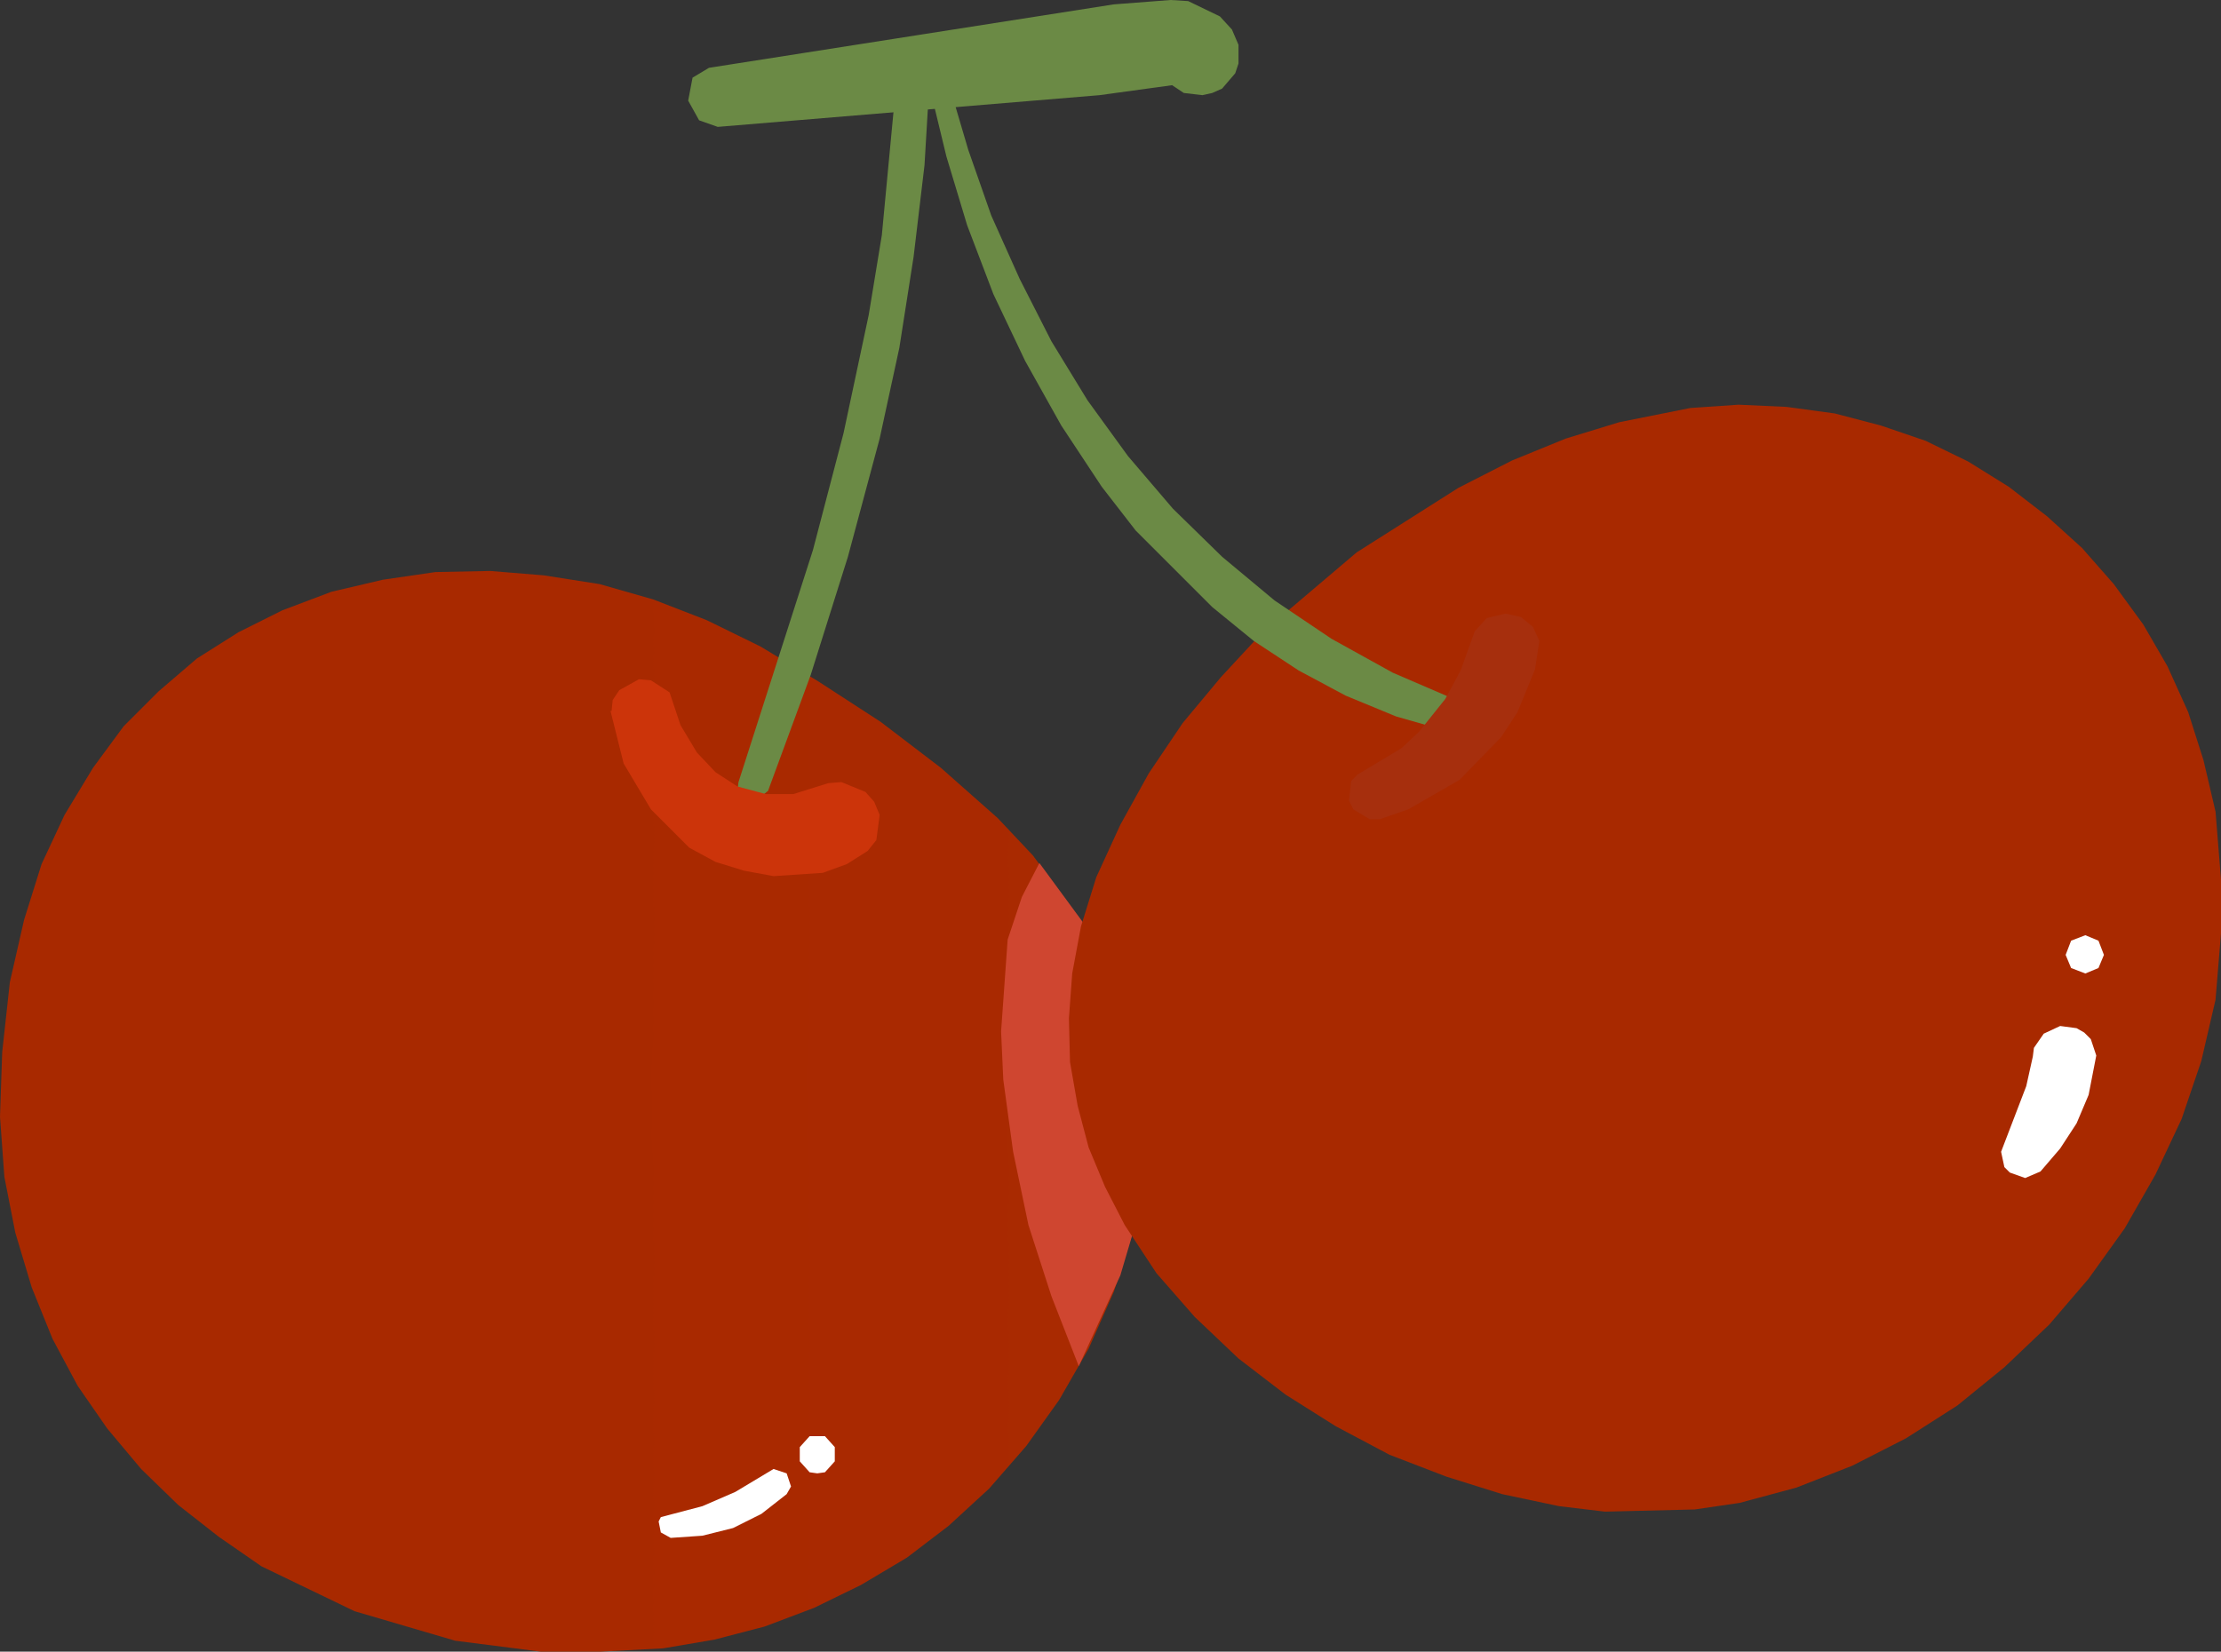 <?xml version="1.0" standalone="no"?><!DOCTYPE svg PUBLIC "-//W3C//DTD SVG 1.1//EN" "http://www.w3.org/Graphics/SVG/1.1/DTD/svg11.dtd"><svg height="151" node-id="1" sillyvg="true" template-height="151" template-width="203" version="1.1" viewBox="0 0 203 151" width="203" xmlns="http://www.w3.org/2000/svg" xmlns:xlink="http://www.w3.org/1999/xlink"><rect x="0" y="0" width="203" height="151" fill="#333333" stroke="none"/><defs node-id="25"><linearGradient gradientUnits="objectBoundingBox" id="未命名的渐变_260" node-id="5" spreadMethod="pad" x1="0" x2="104.99" y1="101.71" y2="101.71"><stop offset="0" stop-color="#a82900"></stop><stop offset="0.67" stop-color="#e65132"></stop><stop offset="1" stop-color="#ff6247"></stop></linearGradient><linearGradient gradientUnits="objectBoundingBox" id="未命名的渐变_260-2" node-id="9" spreadMethod="pad" x1="97.73" x2="203.27" y1="87.65" y2="87.65"><stop offset="0" stop-color="#a82900"></stop><stop offset="0.67" stop-color="#e65132"></stop><stop offset="1" stop-color="#ff6247"></stop></linearGradient></defs><g node-id="70"><path d="M 65.60 11.60 L 100.50 8.70 L 110.70 7.30 L 107.70 6.50 L 109.30 3.50 L 111.10 5.90 L 110.40 3.90 L 109.00 3.10 L 108.10 3.20 L 106.80 4.00 L 106.40 4.80 L 106.10 6.10 L 106.30 6.80 L 106.70 7.50 L 108.20 8.50 L 109.90 8.70 L 110.80 8.50 L 111.70 8.10 L 112.90 6.70 L 113.20 5.80 L 113.20 4.10 L 112.60 2.70 L 111.50 1.50 L 108.60 0.10 L 107.00 0.00 L 101.80 0.40 L 64.80 6.20 L 63.30 7.10 L 62.90 9.20 L 63.90 11.00 L 65.60 11.60 Z" fill="#6b8a45" fill-rule="nonzero" group-id="1" node-id="46" stroke="none" target-height="11.6" target-width="50.3" target-x="62.9" target-y="0"></path><path d="M 25.80 55.80 L 21.80 57.80 L 18.00 60.20 L 14.50 63.20 L 11.30 66.40 L 8.50 70.20 L 5.90 74.50 L 3.80 79.00 L 2.20 84.10 L 0.90 89.80 L 0.20 96.20 L 0.00 102.10 L 0.40 107.60 L 1.40 112.70 L 2.90 117.70 L 4.80 122.40 L 7.10 126.70 L 9.80 130.60 L 12.90 134.30 L 16.30 137.60 L 20.00 140.50 L 23.90 143.20 L 32.40 147.30 L 41.60 150.00 L 51.00 151.20 L 60.60 150.70 L 65.30 149.90 L 69.90 148.70 L 74.40 147.00 L 78.70 144.90 L 82.90 142.40 L 86.70 139.50 L 90.40 136.10 L 93.80 132.20 L 96.80 128.00 L 99.50 123.30 L 101.80 118.10 L 103.70 112.20 L 105.00 104.70 L 104.50 97.90 L 103.50 93.60 L 101.90 89.40 L 99.80 85.50 L 94.40 78.20 L 91.20 74.80 L 86.00 70.20 L 80.50 66.00 L 74.80 62.30 L 69.50 59.10 L 64.60 56.70 L 59.70 54.80 L 54.80 53.40 L 49.70 52.60 L 44.80 52.20 L 39.80 52.30 L 35.00 53.00 L 30.30 54.10 L 25.80 55.80 Z" fill="url(#未命名的渐变_260)" fill-rule="nonzero" group-id="1" node-id="48" stroke="none" target-height="99" target-width="105" target-x="0" target-y="52.2"></path><path d="M 92.10 85.90 L 91.50 94.30 L 91.70 98.70 L 92.60 105.30 L 94.00 112.00 L 96.10 118.50 L 98.60 124.90 L 102.40 116.60 L 103.70 112.20 L 104.70 107.80 L 105.00 103.70 L 104.80 99.80 L 104.10 95.90 L 103.00 92.20 L 99.70 85.30 L 95.00 78.90 L 93.40 82.00 L 92.10 85.90 Z" fill="#cf4630" fill-rule="nonzero" group-id="1" node-id="50" stroke="none" target-height="46" target-width="13.5" target-x="91.5" target-y="78.9"></path><path d="M 148.00 38.60 L 154.50 37.30 L 158.90 37.00 L 163.30 37.20 L 167.70 37.80 L 171.90 38.90 L 176.00 40.30 L 179.90 42.20 L 183.60 44.50 L 187.10 47.20 L 190.30 50.10 L 193.20 53.40 L 195.90 57.10 L 198.10 60.90 L 200.00 65.10 L 201.40 69.50 L 202.50 74.20 L 203.20 82.90 L 202.50 91.40 L 201.20 97.00 L 199.40 102.30 L 197.00 107.40 L 194.20 112.30 L 190.90 116.90 L 187.30 121.10 L 183.20 125.00 L 178.90 128.50 L 174.20 131.50 L 169.30 134.00 L 164.20 136.00 L 159.00 137.40 L 154.90 138.00 L 146.70 138.20 L 142.50 137.70 L 137.30 136.60 L 132.20 135.00 L 127.00 133.00 L 122.10 130.40 L 117.50 127.50 L 113.20 124.20 L 109.20 120.40 L 105.70 116.40 L 102.80 112.00 L 101.00 108.50 L 99.50 104.90 L 98.50 101.10 L 97.80 97.10 L 97.70 93.10 L 98.00 89.00 L 98.80 84.70 L 100.20 80.20 L 102.40 75.40 L 105.00 70.70 L 108.10 66.10 L 111.60 61.90 L 115.40 57.80 L 124.00 50.50 L 133.30 44.60 L 138.20 42.10 L 143.10 40.10 L 148.00 38.60 Z" fill="url(#未命名的渐变_260-2)" fill-rule="nonzero" group-id="1" node-id="52" stroke="none" target-height="101.2" target-width="105.5" target-x="97.7" target-y="37"></path><path d="M 82.00 6.70 L 80.60 21.50 L 79.40 28.80 L 77.10 39.60 L 74.30 50.30 L 67.50 71.50 L 67.40 72.30 L 67.80 72.90 L 69.10 73.20 L 70.20 72.30 L 74.10 61.70 L 77.50 50.90 L 80.40 40.10 L 82.20 31.80 L 83.50 23.50 L 84.50 15.10 L 85.00 6.70 L 84.80 5.80 L 83.60 5.20 L 82.30 5.80 L 82.00 6.70 Z" fill="#6b8a45" fill-rule="nonzero" group-id="1" node-id="54" stroke="none" target-height="68" target-width="17.6" target-x="67.4" target-y="5.2"></path><path d="M 85.00 8.10 L 86.50 14.30 L 88.40 20.60 L 90.80 26.90 L 93.70 33.00 L 97.00 38.90 L 100.70 44.50 L 103.80 48.50 L 110.80 55.50 L 114.60 58.60 L 118.70 61.30 L 123.00 63.60 L 127.60 65.50 L 132.50 66.90 L 133.10 66.90 L 134.00 66.30 L 134.30 65.20 L 133.80 64.30 L 127.30 61.50 L 121.70 58.40 L 116.50 54.90 L 111.70 50.90 L 107.20 46.50 L 103.10 41.70 L 99.40 36.60 L 96.10 31.20 L 93.20 25.50 L 90.60 19.70 L 88.50 13.70 L 86.70 7.60 L 86.50 7.20 L 85.70 7.00 L 85.00 7.60 L 85.00 8.10 Z" fill="#6b8a45" fill-rule="nonzero" group-id="1" node-id="56" stroke="none" target-height="59.9" target-width="49.3" target-x="85" target-y="7"></path><path d="M 126.10 74.90 L 128.70 74.00 L 133.40 71.30 L 137.20 67.40 L 138.70 65.10 L 140.30 61.20 L 140.70 58.60 L 140.10 57.30 L 139.00 56.40 L 137.60 56.10 L 135.90 56.50 L 134.80 57.70 L 133.50 61.30 L 132.10 63.90 L 129.70 66.90 L 128.10 68.40 L 124.10 70.80 L 123.50 71.40 L 123.30 73.20 L 123.70 74.00 L 125.20 74.90 L 126.10 74.90 Z" fill="#a62f0d" fill-rule="nonzero" group-id="1" node-id="58" stroke="none" target-height="18.8" target-width="17.4" target-x="123.3" target-y="56.1"></path><path d="M 55.80 65.00 L 57.00 69.80 L 59.50 74.00 L 63.00 77.50 L 65.40 78.80 L 68.00 79.60 L 70.70 80.10 L 75.20 79.80 L 77.40 79.00 L 79.30 77.80 L 80.10 76.80 L 80.40 74.50 L 79.90 73.30 L 79.10 72.40 L 76.90 71.50 L 75.70 71.60 L 72.50 72.60 L 70.00 72.60 L 67.40 71.90 L 65.40 70.60 L 63.70 68.80 L 62.20 66.30 L 61.20 63.30 L 59.50 62.20 L 58.40 62.10 L 56.60 63.10 L 56.00 64.00 L 55.90 65.00 Z" fill="#cc340a" fill-rule="nonzero" group-id="1" node-id="60" stroke="none" target-height="18" target-width="24.6" target-x="55.8" target-y="62.1"></path><path d="M 185.80 96.60 L 185.20 99.30 L 182.90 105.30 L 183.20 106.70 L 183.70 107.20 L 185.10 107.70 L 186.50 107.10 L 188.30 105.00 L 189.80 102.70 L 190.90 100.10 L 191.60 96.50 L 191.10 95.00 L 190.50 94.40 L 189.80 94.00 L 188.30 93.80 L 186.80 94.50 L 185.90 95.80 L 185.80 96.60 Z" fill="#ffffff" fill-rule="nonzero" group-id="1" node-id="62" stroke="none" target-height="13.9" target-width="8.7" target-x="182.9" target-y="93.8"></path><path d="M 61.30 140.60 L 64.20 140.40 L 67.00 139.70 L 69.60 138.40 L 71.90 136.60 L 72.30 135.90 L 71.90 134.70 L 70.70 134.30 L 67.20 136.40 L 64.20 137.70 L 60.40 138.70 L 60.20 139.10 L 60.40 140.10 L 61.30 140.60 Z" fill="#ffffff" fill-rule="nonzero" group-id="1" node-id="64" stroke="none" target-height="6.3" target-width="12.1" target-x="60.2" target-y="134.3"></path><path d="M 190.60 89.00 L 191.80 88.50 L 192.30 87.30 L 191.80 86.00 L 190.60 85.50 L 189.30 86.00 L 188.80 87.30 L 189.30 88.50 L 190.60 89.00 Z" fill="#ffffff" fill-rule="nonzero" group-id="1" node-id="66" stroke="none" target-height="3.5" target-width="3.5" target-x="188.8" target-y="85.5"></path><path d="M 74.70 134.70 L 75.40 134.60 L 76.30 133.60 L 76.30 132.30 L 75.40 131.30 L 74.00 131.30 L 73.10 132.30 L 73.10 133.60 L 74.00 134.60 L 74.70 134.70 Z" fill="#ffffff" fill-rule="nonzero" group-id="1" node-id="68" stroke="none" target-height="3.4" target-width="3.2" target-x="73.1" target-y="131.3"></path></g></svg>